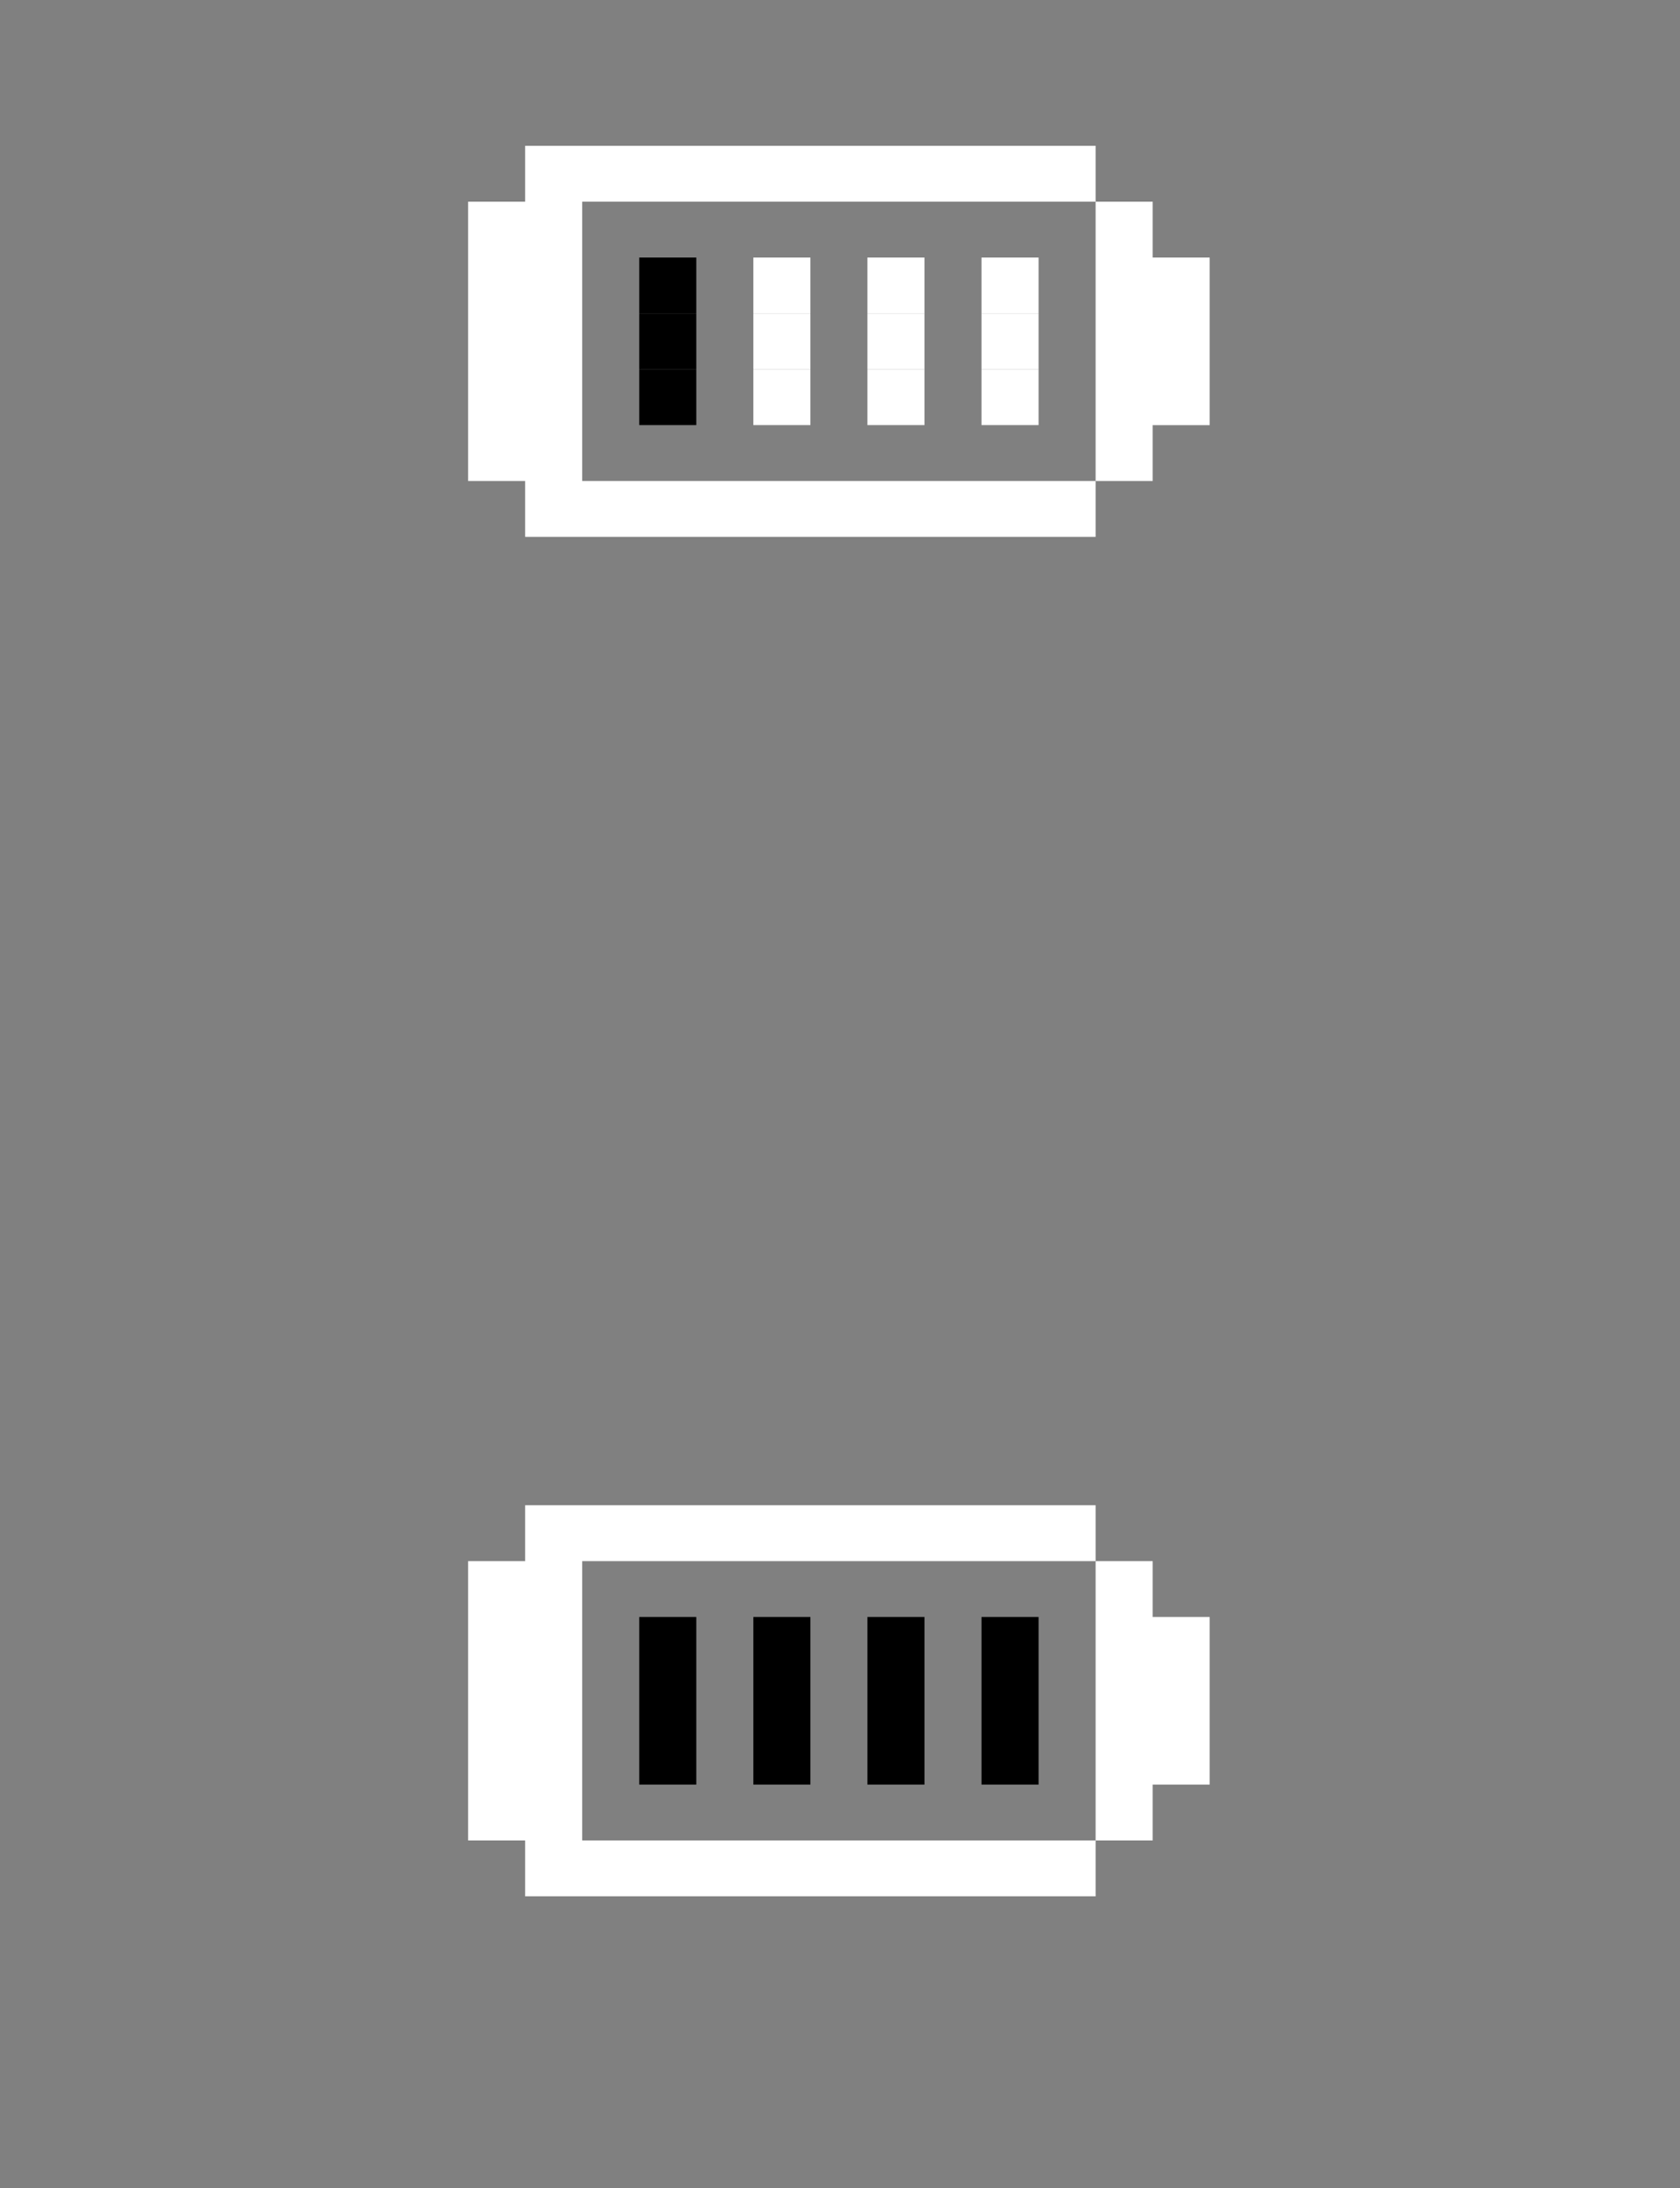 <svg width="384" height="500" viewBox="0 0 384 500" fill="none" xmlns="http://www.w3.org/2000/svg">
<rect x="0" y="0" width="384" height="500" fill="#808080" stroke="none"/>
<path d="M172.194 369.49V382.253V395.016V407.789H185.235V395.016V382.253V369.49H172.194Z" fill="fill"/>
<path d="M198.265 369.49V382.253V395.016V407.789H211.306V395.016V382.253V369.49H198.265Z" fill="fill"/>
<path d="M224.347 369.49V382.253V395.016V407.789H237.387V395.016V382.253V369.49H224.347Z" fill="fill"/>
<path d="M146.113 369.49V382.253V395.016V407.789H159.154V395.016V382.253V369.49H146.113Z" fill="fill"/>
<path d="M263.467 369.491V356.728H250.427V369.491V382.253V395.016V407.789V420.552H263.467V407.789H276.498V395.016V382.253V369.491H263.467Z" fill="white"/>
<path d="M224.346 420.552H211.305H198.264H185.234H172.193H159.153H146.112H133.071V407.789V395.016V382.253V369.49V356.728H146.112H159.153H172.193H185.234H198.264H211.305H224.346H237.387H250.427V343.955H237.387H224.346H211.305H198.264H185.234H172.193H159.153H146.112H133.071H120.03V356.728H107V369.49V382.253V395.016V407.789V420.552H120.03V433.315H133.071H146.112H159.153H172.193H185.234H198.264H211.305H224.346H237.387H250.427V420.552H237.387H224.346Z" fill="white"/>
<path d="M185.235 84.376H172.194V97.139H185.235V84.376Z" fill="white"/>
<path d="M185.235 58.851H172.194V71.614H185.235V58.851Z" fill="white"/>
<path d="M185.235 71.614H172.194V84.376H185.235V71.614Z" fill="white"/>
<path d="M211.306 84.376H198.265V97.139H211.306V84.376Z" fill="white"/>
<path d="M211.306 58.851H198.265V71.614H211.306V58.851Z" fill="white"/>
<path d="M211.306 71.614H198.265V84.376H211.306V71.614Z" fill="white"/>
<path d="M237.387 84.376H224.347V97.139H237.387V84.376Z" fill="white"/>
<path d="M237.387 58.851H224.347V71.614H237.387V58.851Z" fill="white"/>
<path d="M237.387 71.614H224.347V84.376H237.387V71.614Z" fill="white"/>
<path d="M159.154 84.376H146.113V97.139H159.154V84.376Z" fill="fill"/>
<path d="M159.154 71.614H146.113V84.376H159.154V71.614Z" fill="fill"/>
<path d="M159.154 58.851H146.113V71.614H159.154V58.851Z" fill="fill"/>
<path d="M263.467 58.851V46.088H250.427V58.851V71.614V84.376V97.15V109.912H263.467V97.15H276.498V84.376V71.614V58.851H263.467Z" fill="white"/>
<path d="M224.346 109.912H211.305H198.264H185.234H172.193H159.153H146.112H133.071V97.149V84.376V71.614V58.851V46.088H146.112H159.153H172.193H185.234H198.264H211.305H224.346H237.387H250.427V33.315H237.387H224.346H211.305H198.264H185.234H172.193H159.153H146.112H133.071H120.03V46.088H107V58.851V71.614V84.376V97.149V109.912H120.03V122.675H133.071H146.112H159.153H172.193H185.234H198.264H211.305H224.346H237.387H250.427V109.912H237.387H224.346Z" fill="white"/>
</svg>
